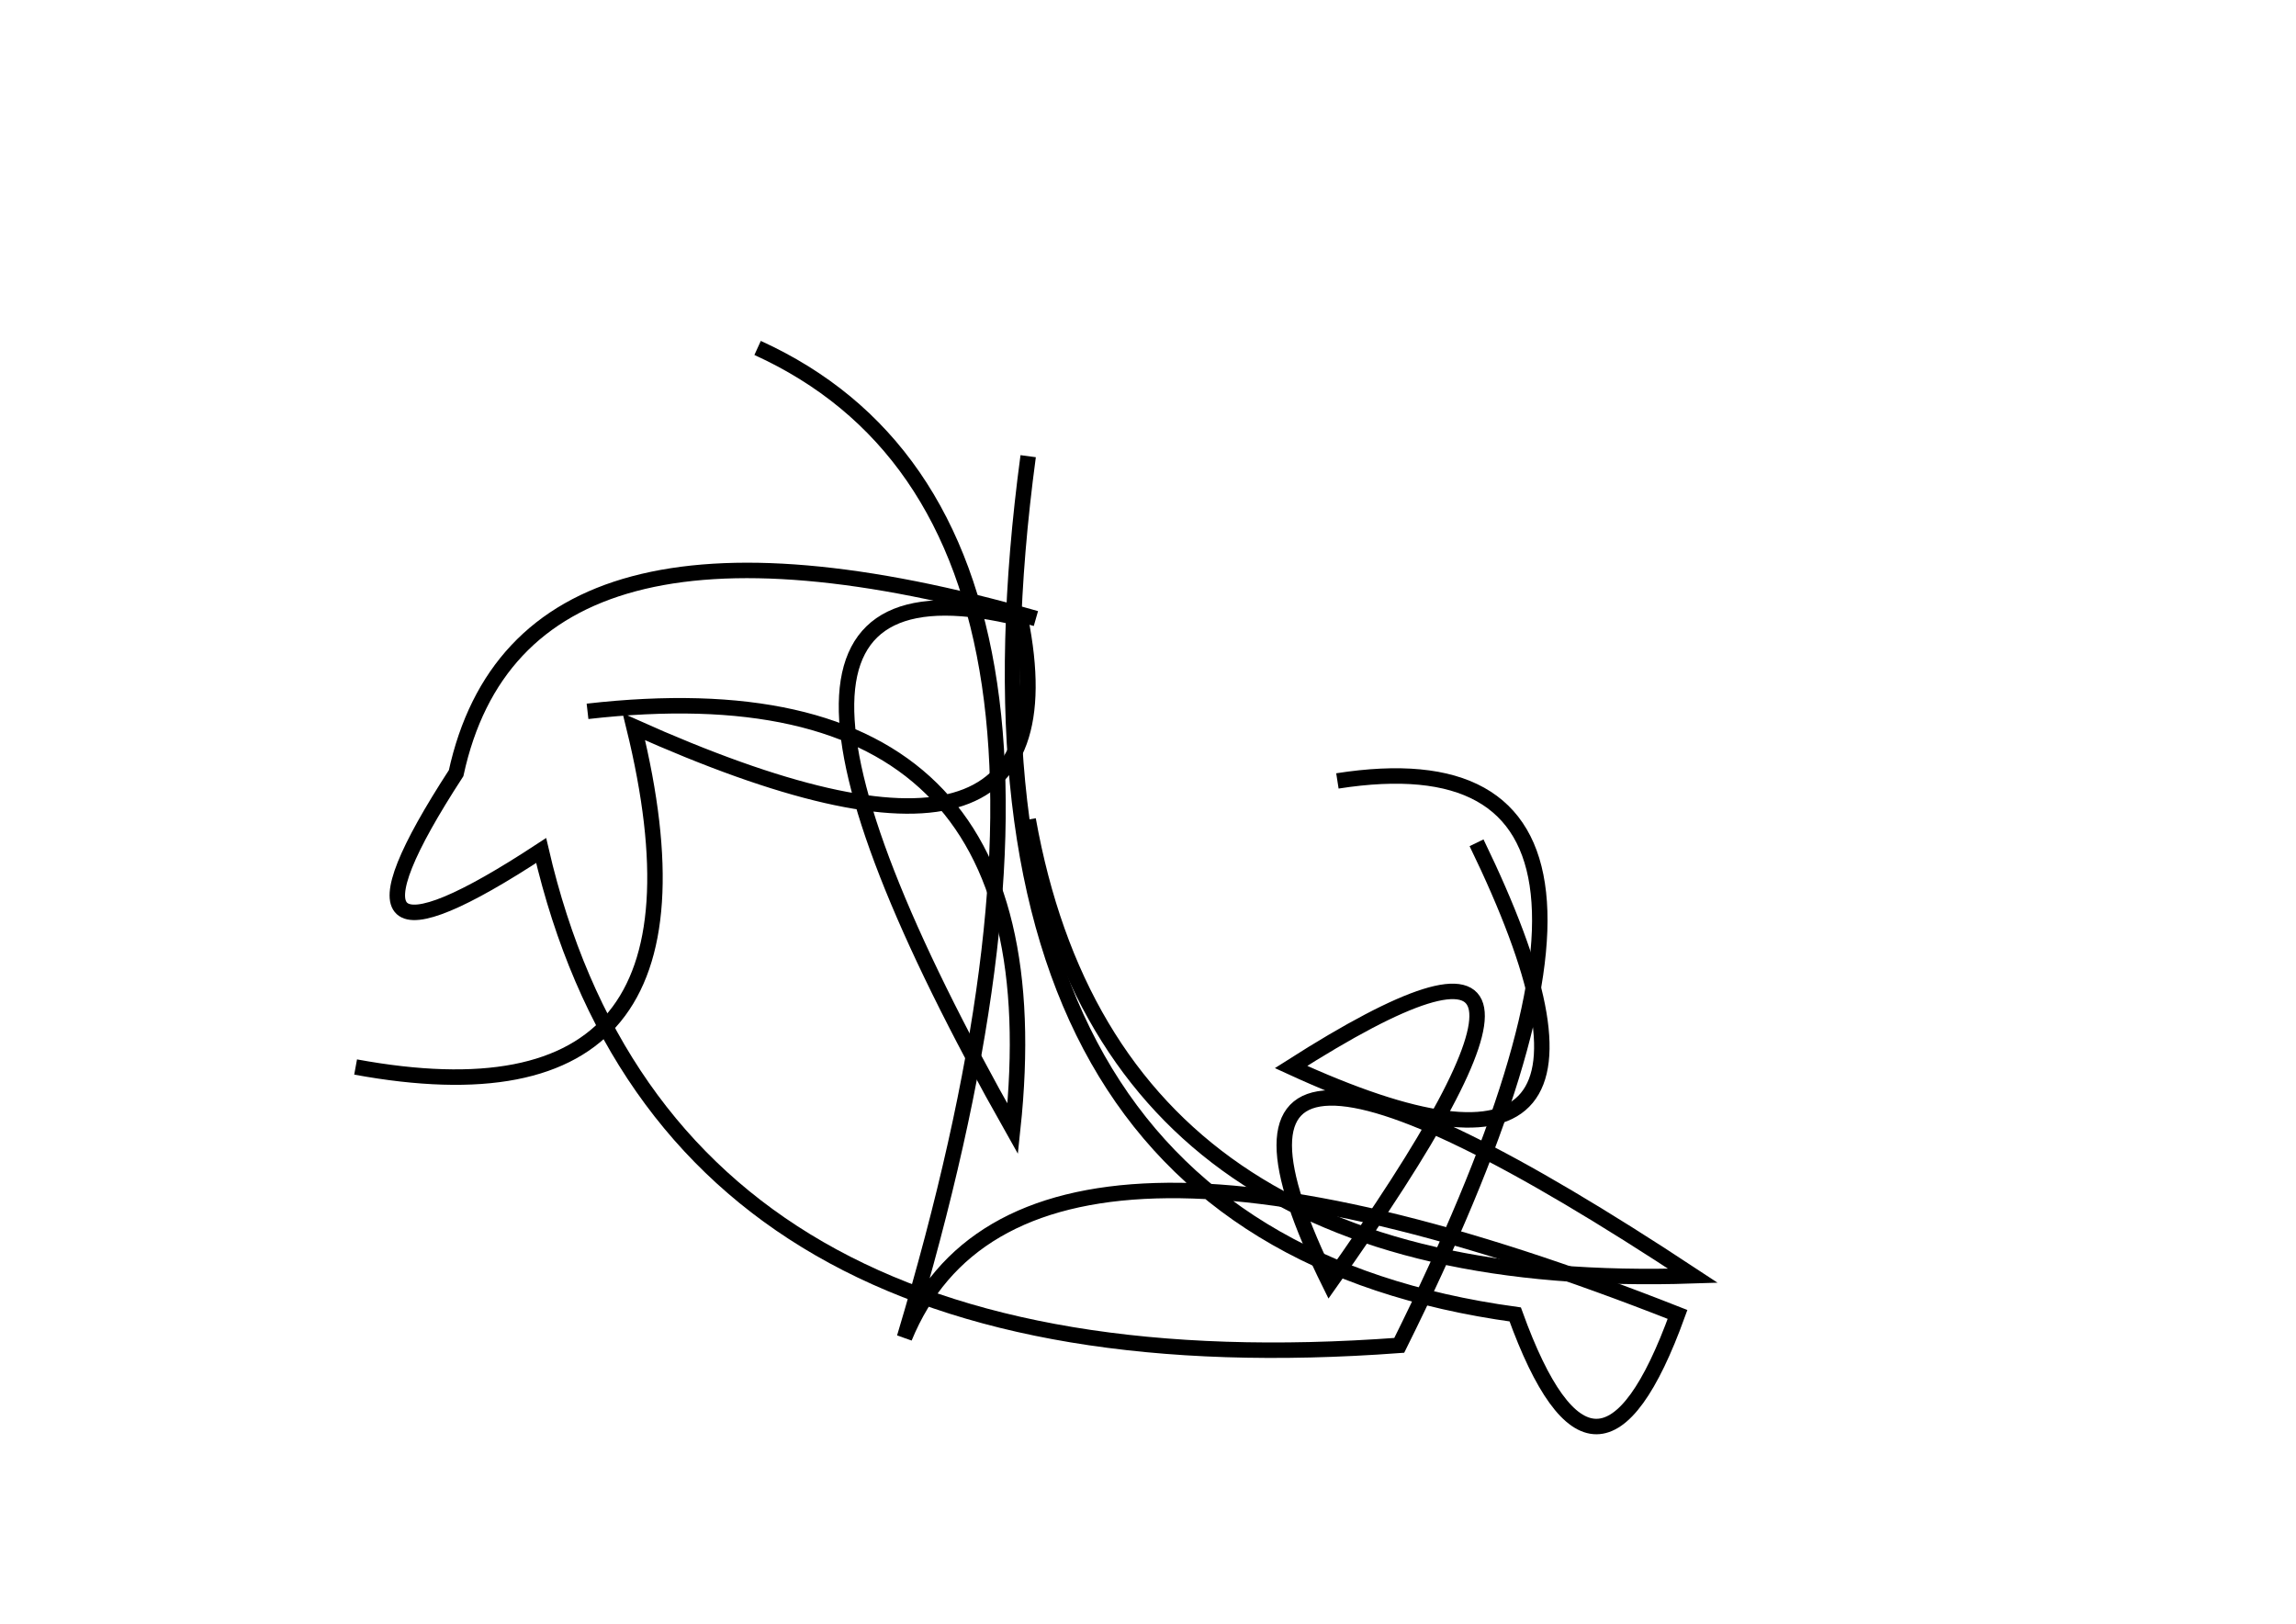 <?xml version="1.0" encoding="utf-8" ?>
<svg baseProfile="full" height="210mm" version="1.1" viewBox="0 0 297 210" width="297mm" xmlns="http://www.w3.org/2000/svg" xmlns:ev="http://www.w3.org/2001/xml-events" xmlns:xlink="http://www.w3.org/1999/xlink"><defs /><g transform="translate(43,30)"><path d="M 90,76 Q 101.0,137.5 176,135 Q 105.5,88.5 129,136 Q 169.5,79.0 124,108 Q 173.0,130.5 148,79" fill="none" stroke="black" stroke-width="2" /><path d="M 3,108 Q 52.0,117.0 39,64 Q 97.0,90.0 89,50 Q 44.5,39.0 88,116 Q 94.5,55.0 33,62" fill="none" stroke="black" stroke-width="2" /><path d="M 91,50 Q 24.5,31.0 16,70 Q -3.5,100.0 27,80 Q 43.5,151.0 138,144 Q 178.0,63.5 130,71" fill="none" stroke="black" stroke-width="2" /><path d="M 90,29 Q 76.5,129.5 153,140 Q 163.5,169.0 174,140 Q 89.0,106.5 74,143 Q 105.5,38.0 55,15" fill="none" stroke="black" stroke-width="2" /></g></svg>